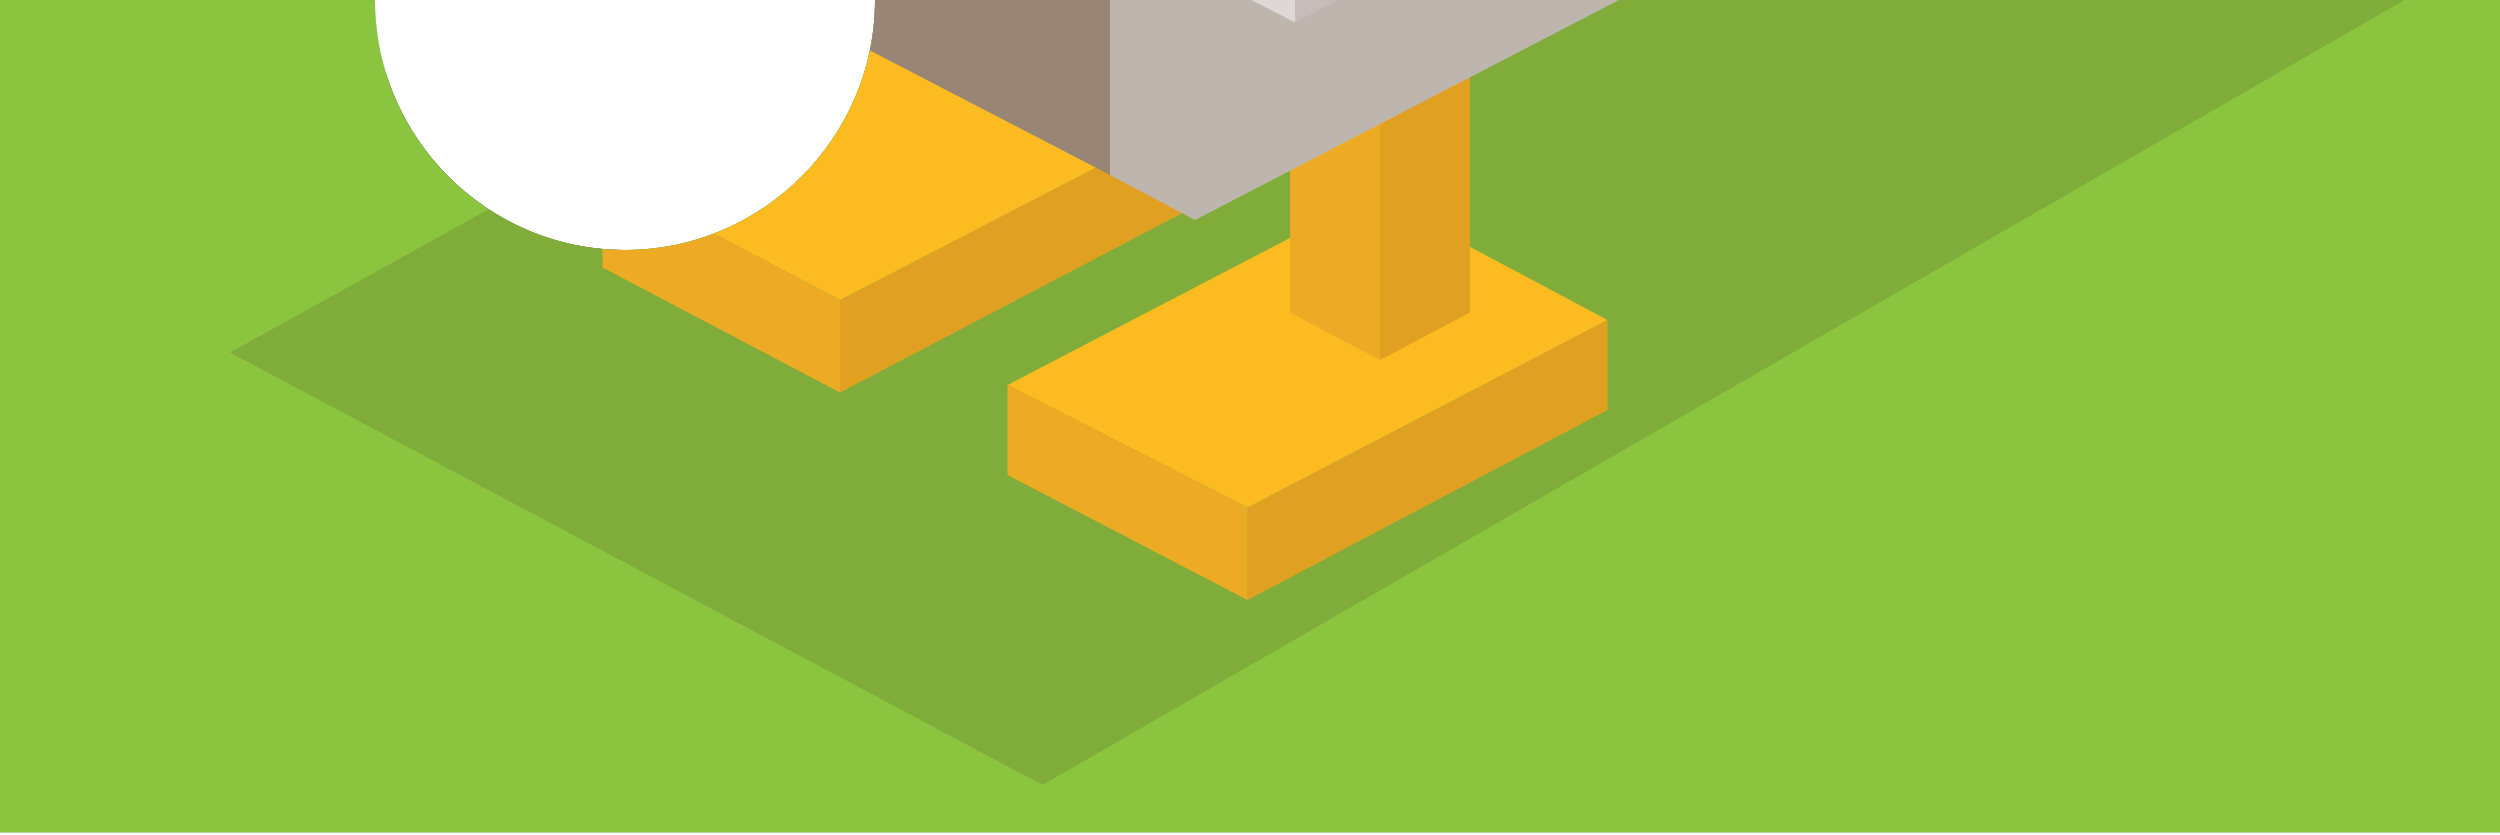 <?xml version="1.0" encoding="utf-8"?>
<!-- Generator: Adobe Illustrator 22.0.1, SVG Export Plug-In . SVG Version: 6.00 Build 0)  -->
<svg version="1.1" xmlns="http://www.w3.org/2000/svg" xmlns:xlink="http://www.w3.org/1999/xlink" x="0px" y="0px" width="100px"
	 height="33.4px" viewBox="0 0 100 33.4" style="enable-background:new 0 0 100 33.4;" xml:space="preserve">
<style type="text/css">
	.st0{clip-path:url(#SVGID_2_);}
	.st1{fill-rule:evenodd;clip-rule:evenodd;fill:#B4DDE7;}
	.st2{fill-rule:evenodd;clip-rule:evenodd;fill:#9BD2D1;}
	.st3{fill-rule:evenodd;clip-rule:evenodd;fill:#C89D8C;}
	.st4{fill-rule:evenodd;clip-rule:evenodd;fill:#AF7258;}
	.st5{fill-rule:evenodd;clip-rule:evenodd;fill:#DEC5BA;}
	.st6{fill-rule:evenodd;clip-rule:evenodd;fill:#664733;}
	.st7{fill-rule:evenodd;clip-rule:evenodd;fill:#452F21;}
	.st8{fill-rule:evenodd;clip-rule:evenodd;fill:#78533A;}
	.st9{fill-rule:evenodd;clip-rule:evenodd;fill:#563A29;}
	.st10{fill-rule:evenodd;clip-rule:evenodd;fill:#996A4D;}
	.st11{fill-rule:evenodd;clip-rule:evenodd;fill:#885F44;}
	.st12{fill-rule:evenodd;clip-rule:evenodd;fill:#39241C;}
	.st13{fill-rule:evenodd;clip-rule:evenodd;fill:#39211C;}
	.st14{fill-rule:evenodd;clip-rule:evenodd;fill:#684B31;}
	.st15{fill-rule:evenodd;clip-rule:evenodd;fill:#CDA798;}
	.st16{fill-rule:evenodd;clip-rule:evenodd;fill:#AC6D53;}
	.st17{fill-rule:evenodd;clip-rule:evenodd;fill:#6D4534;}
	.st18{fill-rule:evenodd;clip-rule:evenodd;fill:#F4F2F0;}
	.st19{fill-rule:evenodd;clip-rule:evenodd;fill:#C1B5A4;}
	.st20{fill-rule:evenodd;clip-rule:evenodd;fill:#E3DCD7;}
	.st21{fill-rule:evenodd;clip-rule:evenodd;fill:#333333;}
	.st22{fill-rule:evenodd;clip-rule:evenodd;fill:#8BC53F;}
	.st23{fill:#80AD3A;}
	.st24{fill-rule:evenodd;clip-rule:evenodd;fill:#E0A122;}
	.st25{fill-rule:evenodd;clip-rule:evenodd;fill:#FBBB21;}
	.st26{fill-rule:evenodd;clip-rule:evenodd;fill:#EDAA24;}
	.st27{fill-rule:evenodd;clip-rule:evenodd;fill:#F9EA7E;}
	.st28{fill-rule:evenodd;clip-rule:evenodd;fill:#BEB5AF;}
	.st29{fill-rule:evenodd;clip-rule:evenodd;fill:#D8D0CA;}
	.st30{fill-rule:evenodd;clip-rule:evenodd;fill:#988575;}
	.st31{fill-rule:evenodd;clip-rule:evenodd;fill:#808080;}
	.st32{fill-rule:evenodd;clip-rule:evenodd;fill:#307A35;}
	.st33{fill-rule:evenodd;clip-rule:evenodd;fill:#348439;}
	.st34{fill-rule:evenodd;clip-rule:evenodd;fill:#F1F1F1;}
	.st35{fill-rule:evenodd;clip-rule:evenodd;fill:#34893C;}
	.st36{fill-rule:evenodd;clip-rule:evenodd;fill:#3B9F49;}
	.st37{fill-rule:evenodd;clip-rule:evenodd;fill:#379140;}
	.st38{fill-rule:evenodd;clip-rule:evenodd;fill:#E48323;}
	.st39{fill-rule:evenodd;clip-rule:evenodd;fill:#E6AB28;}
	.st40{fill-rule:evenodd;clip-rule:evenodd;fill:#ECE9E8;}
	.st41{fill-rule:evenodd;clip-rule:evenodd;fill:#DDD8D5;}
	.st42{fill-rule:evenodd;clip-rule:evenodd;fill:#AEA29D;}
	.st43{fill-rule:evenodd;clip-rule:evenodd;fill:#C6BCB9;}
	.st44{fill-rule:evenodd;clip-rule:evenodd;fill:#E5E5E5;}
	.st45{clip-path:url(#SVGID_4_);}
	.st46{clip-path:url(#SVGID_6_);}
	.st47{clip-path:url(#SVGID_8_);}
	.st48{clip-path:url(#SVGID_10_);}
</style>
<g id="_x32__x5F_2">
</g>
<g id="_x31__x5F_2">
</g>
<g id="_x33__x5F_3">
	<g>
		<g>
			<defs>
				<path id="SVGID_5_" d="M35,0c0,5.5-4.5,10-10,10S15,5.5,15,0H0v33.3h100V0H35z"/>
			</defs>
			<clipPath id="SVGID_2_">
				<use xlink:href="#SVGID_5_"  style="overflow:visible;"/>
			</clipPath>
			<g class="st0">
				<rect x="0" y="-66.7" class="st1" width="100" height="100"/>
				<g>
					<polygon class="st2" points="51.4,-16.4 91.1,4.5 45.7,28.5 6,7.6 					"/>
					<g>
						<g>
							<polygon class="st6" points="14.6,3.4 22.2,7.3 22.2,11.5 14.6,7.5 							"/>
							<polygon class="st7" points="22.2,7.3 31.6,2.4 31.6,6.5 22.2,11.5 							"/>
							<polygon class="st8" points="31.6,2.4 22.2,7.3 14.6,3.4 24.1,-1.6 31.6,2.3 							"/>
						</g>
						<g>
							<polygon class="st7" points="29.3,-11.8 29.3,-28.7 35,-31.7 35,-14.8 31.1,2.1 25.5,5.1 							"/>
							<polygon class="st6" points="23.7,-14.8 29.3,-11.8 25.5,5.1 19.8,2.1 							"/>
						</g>
						<g>
							<polygon class="st6" points="56.9,1.2 64.4,5.1 64.4,9.3 56.9,5.4 							"/>
							<polygon class="st7" points="64.4,5.1 73.9,0.2 73.9,4.4 64.4,9.3 							"/>
							<polygon class="st8" points="73.9,0.2 64.4,5.1 56.9,1.2 66.3,-3.8 73.9,0.2 							"/>
						</g>
						<polygon class="st7" points="71.4,-3.1 71.4,2.3 59.4,3.3 54.8,0.9 54.8,-4.6 66.9,-5.5 						"/>
						<g>
							<polygon class="st7" points="71.4,-11.3 71.4,-5.8 59.4,0.5 54.8,-1.9 54.8,-7.3 59.4,-4.9 							"/>
						</g>
						<g>
							<polygon class="st6" points="36,15.5 43.6,19.5 43.6,23.6 36,19.7 							"/>
							<polygon class="st7" points="43.6,19.5 53,14.5 53,18.7 43.6,23.6 							"/>
							<polygon class="st8" points="53,14.5 43.6,19.5 36,15.5 45.4,10.5 53,14.5 							"/>
						</g>
						<g>
							<polygon class="st9" points="44.9,-2.7 44.9,-19.6 50.5,-16.6 50.5,0.3 							"/>
							<polygon class="st7" points="56.2,-19.6 56.2,-2.7 52.3,14.2 46.7,17.2 50.5,0.3 50.5,-16.6 							"/>
							<polygon class="st6" points="46.7,17.2 41,14.2 44.9,-2.7 50.5,0.3 							"/>
						</g>
					</g>
				</g>
			</g>
			<g class="st0">
				<rect x="0" y="-66.6" class="st22" width="100" height="100"/>
				<g id="duck_2_">
					<polygon class="st23" points="100,-2.2 41.7,31.4 9.2,14.1 65.9,-17.3 					"/>
					<g>
						<polygon class="st24" points="49.9,20.3 64.3,12.8 64.3,16.4 49.9,24 						"/>
						<polygon class="st25" points="64.3,12.8 49.9,20.3 40.3,15.4 54.9,7.8 64.3,12.8 						"/>
						<polygon class="st26" points="40.3,15.4 49.9,20.3 49.9,24 40.3,19 						"/>
					</g>
					<g>
						<polygon class="st24" points="33.6,12 48.1,4.5 48.1,8.1 33.6,15.7 						"/>
						<polygon class="st25" points="48.1,4.5 33.6,12 24.1,7 38.6,-0.5 48.1,4.4 						"/>
						<polygon class="st26" points="24.1,7 33.6,12 33.6,15.7 24.1,10.7 						"/>
					</g>
					<g>
						<polygon class="st24" points="55.2,14.4 55.2,1.6 58.8,-0.3 58.8,12.5 						"/>
						<polygon class="st27" points="58.8,-0.3 55.2,1.6 51.6,-0.3 55.2,-2.2 						"/>
						<polygon class="st26" points="55.2,1.6 55.2,14.4 51.6,12.5 51.6,-0.3 						"/>
					</g>
					<g>
						<polygon class="st28" points="44.4,7 44.4,-17.8 71.5,-31.9 71.5,-3.5 47.8,8.8 						"/>
						<polygon class="st30" points="44.4,-17.8 44.4,7 20.3,-5.5 20.3,-30.4 						"/>
					</g>
					<g>
						<polygon class="st41" points="51.8,-13.2 51.8,0.9 45.8,-2.2 45.8,-16.3 						"/>
						<polygon class="st43" points="65.3,-6.1 51.8,0.9 51.8,-13.2 65.3,-20.3 						"/>
					</g>
				</g>
			</g>
		</g>
	</g>
</g>
<g id="_x32__x5F_3">
</g>
<g id="_x31__x5F_3">
</g>
</svg>
